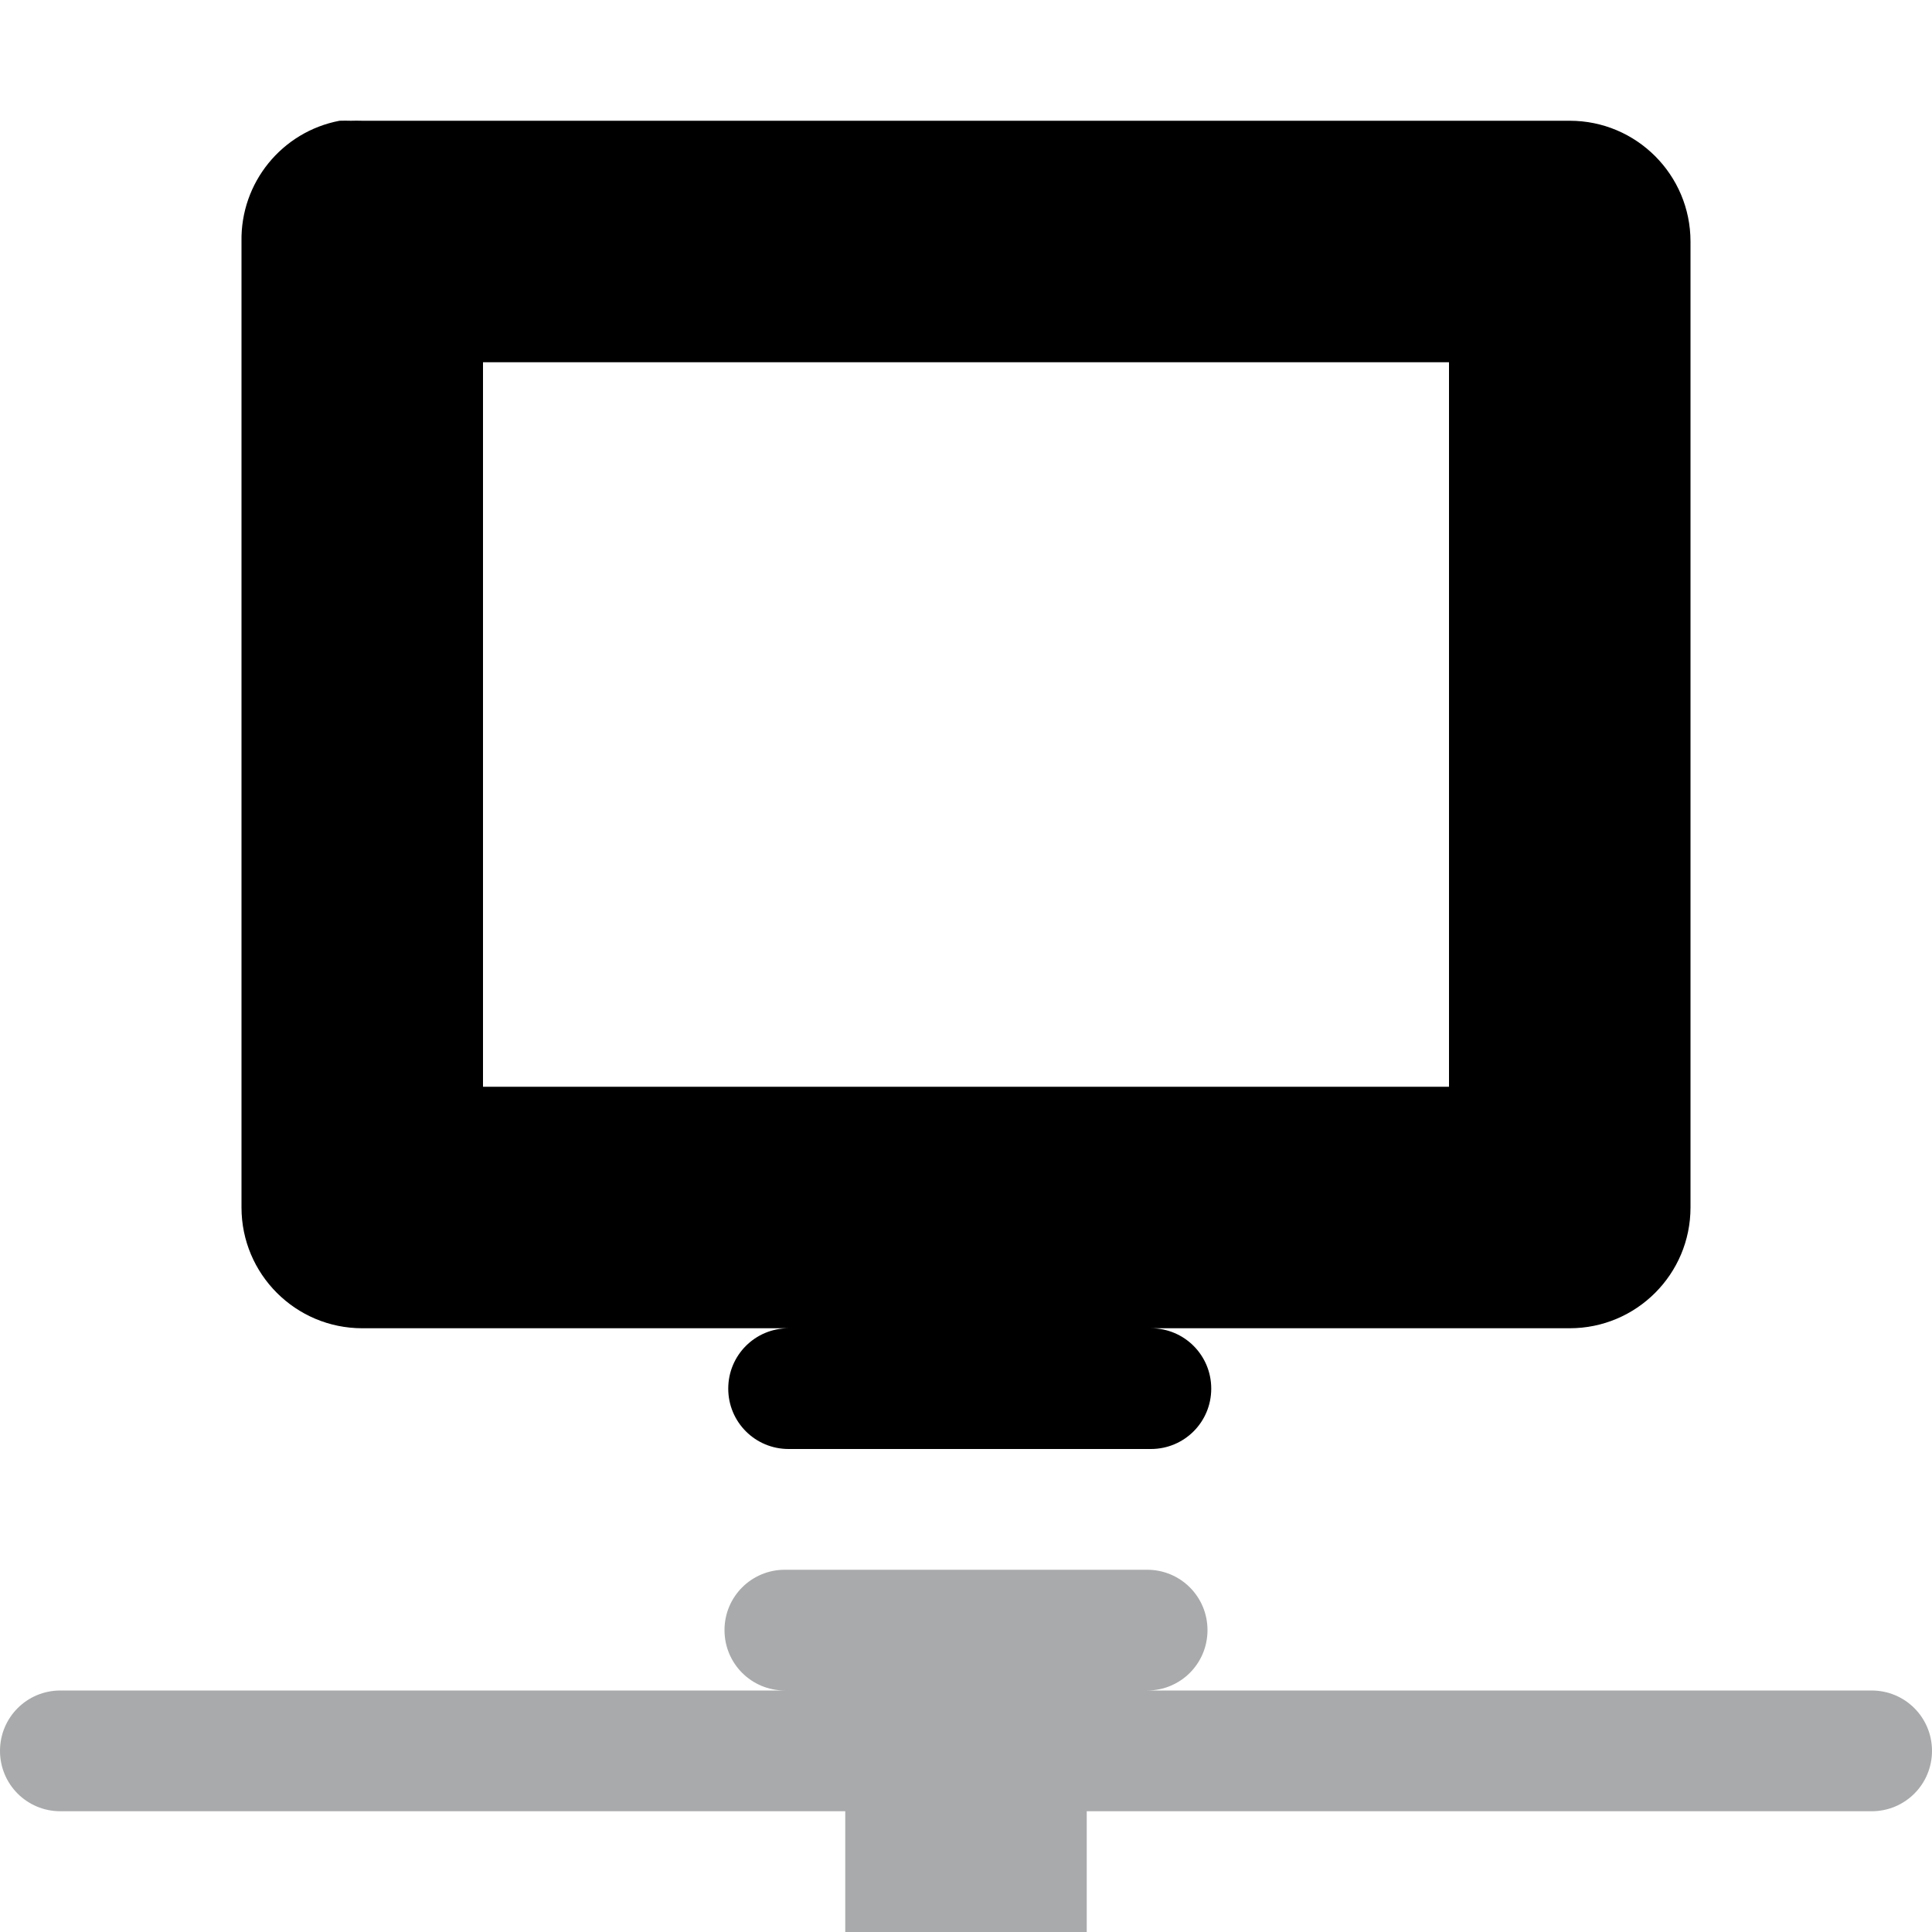 <?xml version="1.0" encoding="UTF-8"?>
<!-- Created with Inkscape (http://www.inkscape.org/) -->
<svg width="16" height="16" version="1.1" xmlns="http://www.w3.org/2000/svg" xmlns:cc="http://creativecommons.org/ns#" xmlns:dc="http://purl.org/dc/elements/1.1/" xmlns:rdf="http://www.w3.org/1999/02/22-rdf-syntax-ns#">
	<defs>
		<style id="current-color-scheme" type="text/css">.ColorScheme-Text {
			color:#090d11;
			}</style>
	</defs>
	<path d="m2.812 1c-0.478 0.091-0.821 0.513-0.812 1v8c5.52e-5 0.552 0.448 1 1 1h3.531c-0.277 0-0.5 0.223-0.5 0.5s0.223 0.5 0.5 0.5h3c0.277 0 0.5-0.223 0.5-0.5s-0.223-0.5-0.5-0.5h3.469c0.552-5.5e-5 1-0.448 1-1v-8c-5.5e-5 -0.552-0.448-1-1-1h-10c-0.031-0.001-0.063-0.001-0.094 0-0.031-0.001-0.063-0.001-0.094 0zm1.188 2h8v6h-8v-6z"/>
	<path class="ColorScheme-Text" d="m6.5 13c-0.277 0-0.5 0.223-0.5 0.5s0.223 0.5 0.5 0.5h-6c-0.277 0-0.5 0.223-0.5 0.5s0.223 0.5 0.5 0.5h6.5v1h2v-1h6.5c0.277 0 0.5-0.223 0.5-0.5s-0.223-0.5-0.5-0.5h-6c0.277 0 0.5-0.223 0.5-0.5s-0.223-0.5-0.5-0.5z" color="#090d11" fill="currentColor" opacity=".35"/>
</svg>
